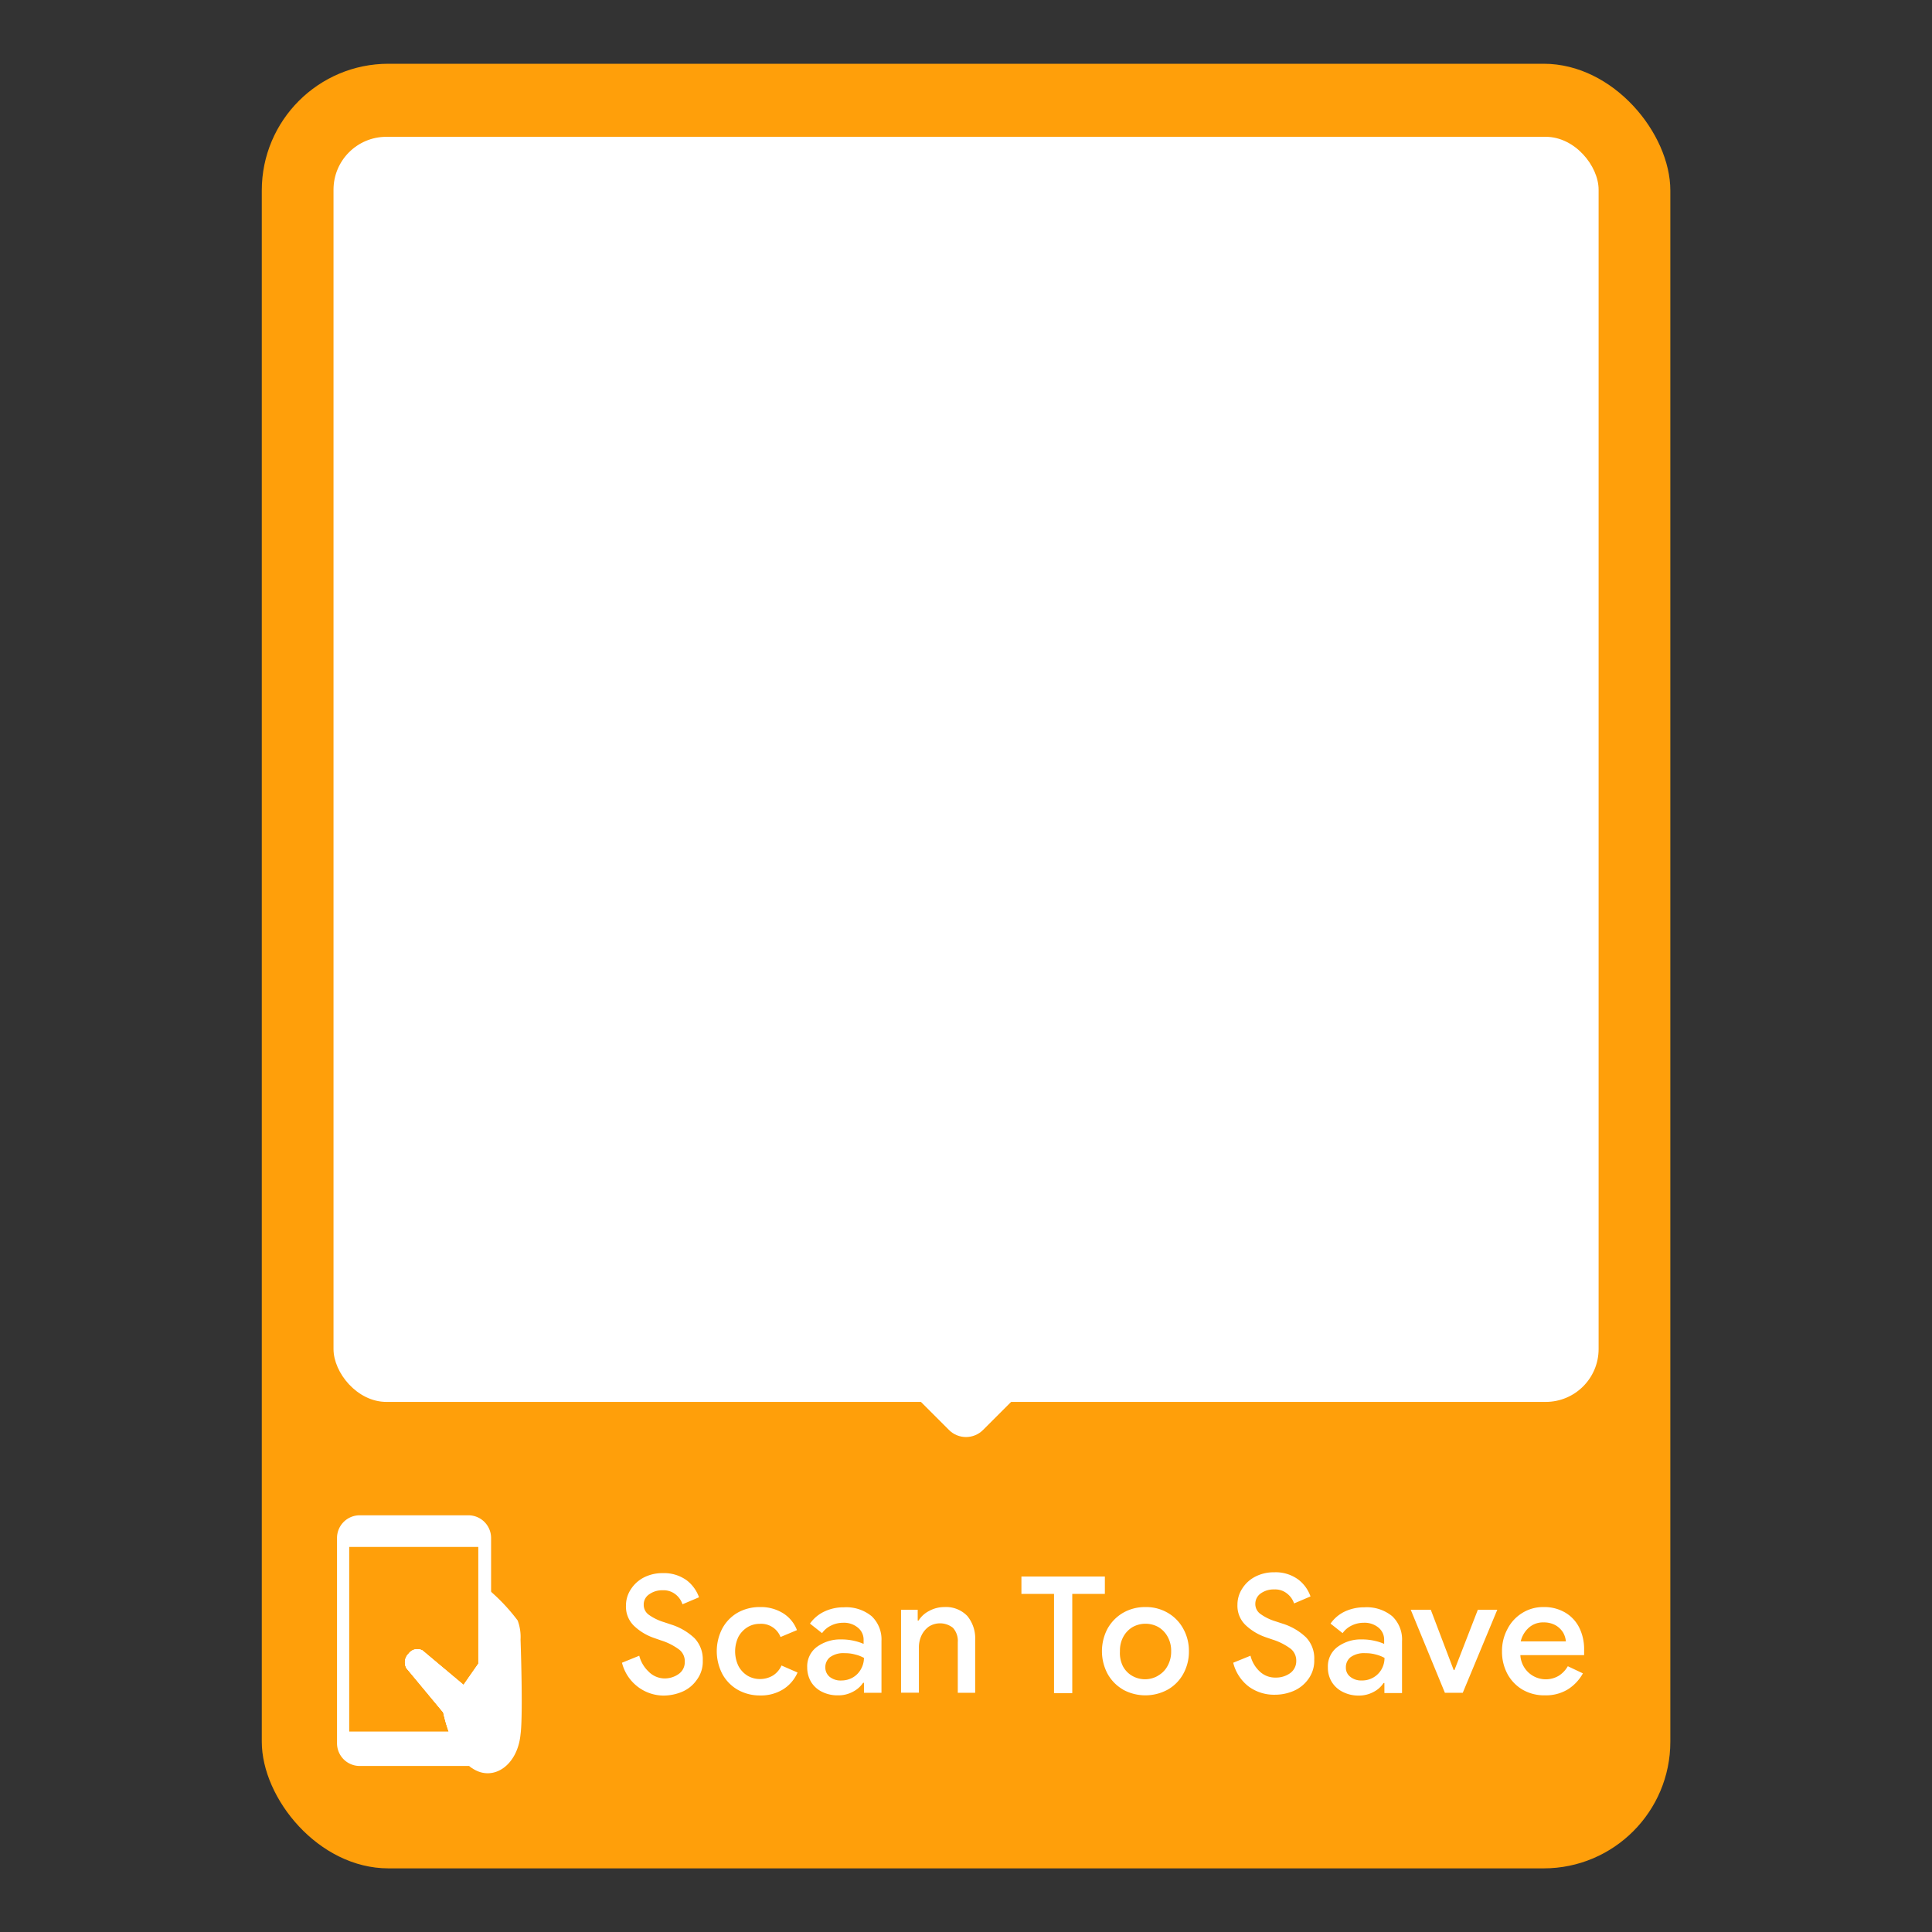 <svg id="Layer_1" data-name="Layer 1" xmlns="http://www.w3.org/2000/svg" viewBox="0 0 160 160"><rect x="0" y="0" width="160" height="160" fill="#333333" stroke="none"/><defs><style>.cls-1{fill:#ff9f0a;}.cls-2{fill:#fff;}</style></defs><rect class="cls-1" x="21.68" y="5.28" width="116.65" height="149.45" rx="10.49"/><rect class="cls-2" x="27.62" y="11.33" width="104.77" height="104.77" rx="4.38"/><rect class="cls-2" x="76.23" y="110.75" width="7.53" height="7.53" rx="1.99" transform="translate(104.41 -23.03) rotate(45)"/><path class="cls-2" d="M52.83,139.7a3.6,3.6,0,0,1-1.32-2l1.43-.58a2.73,2.73,0,0,0,.76,1.3A1.88,1.88,0,0,0,55,139a2,2,0,0,0,1.21-.37,1.19,1.19,0,0,0,.5-1,1.22,1.22,0,0,0-.44-1,5,5,0,0,0-1.53-.78l-.6-.21a4.52,4.52,0,0,1-1.64-1,2.21,2.21,0,0,1-.66-1.67,2.43,2.43,0,0,1,.39-1.33,2.83,2.83,0,0,1,1.09-1,3.36,3.36,0,0,1,1.57-.36,3.19,3.19,0,0,1,2,.61,3.07,3.07,0,0,1,1,1.39l-1.37.58a1.71,1.71,0,0,0-.56-.81,1.6,1.6,0,0,0-1.08-.35,1.83,1.83,0,0,0-1.11.33,1,1,0,0,0-.46.87,1,1,0,0,0,.41.82,4.27,4.27,0,0,0,1.27.62l.6.2a5,5,0,0,1,1.93,1.13,2.55,2.55,0,0,1,.68,1.86,2.5,2.5,0,0,1-.49,1.58,2.81,2.81,0,0,1-1.23,1,4,4,0,0,1-1.55.31A3.55,3.55,0,0,1,52.83,139.7Z"/><path class="cls-2" d="M61.08,139.93a3.35,3.35,0,0,1-1.26-1.3,4.09,4.09,0,0,1,0-3.77,3.35,3.35,0,0,1,1.26-1.3,3.69,3.69,0,0,1,1.85-.47,3.48,3.48,0,0,1,1.92.51A2.82,2.82,0,0,1,66,135l-1.36.57a1.72,1.72,0,0,0-1.74-1.09,1.91,1.91,0,0,0-1,.28,2.14,2.14,0,0,0-.75.8,2.8,2.8,0,0,0,0,2.4,2.1,2.1,0,0,0,.75.81,2,2,0,0,0,1,.28,2.08,2.08,0,0,0,1.11-.29,1.87,1.87,0,0,0,.71-.83l1.33.58a3.1,3.1,0,0,1-1.19,1.39,3.48,3.48,0,0,1-1.92.51A3.69,3.69,0,0,1,61.08,139.93Z"/><path class="cls-2" d="M68.08,140.11a2.19,2.19,0,0,1-.91-.82,2.35,2.35,0,0,1-.32-1.21,2,2,0,0,1,.8-1.69,3.27,3.27,0,0,1,2-.62,4.63,4.63,0,0,1,1.1.12,4.35,4.35,0,0,1,.77.25v-.35a1.27,1.27,0,0,0-.48-1,1.78,1.78,0,0,0-1.21-.4,2.25,2.25,0,0,0-1,.23,1.92,1.92,0,0,0-.75.63l-1-.79a3,3,0,0,1,1.19-1,3.7,3.7,0,0,1,1.62-.35,3.31,3.31,0,0,1,2.3.74A2.65,2.65,0,0,1,73,135.9v4.29H71.55v-.83h-.07a2.25,2.25,0,0,1-.84.74,2.5,2.5,0,0,1-1.24.3A2.85,2.85,0,0,1,68.08,140.11Zm2.55-1.19a1.78,1.78,0,0,0,.67-.69,1.91,1.91,0,0,0,.25-.93,2.85,2.85,0,0,0-.73-.28,3,3,0,0,0-.85-.11,1.88,1.88,0,0,0-1.23.33,1.06,1.06,0,0,0-.39.86,1,1,0,0,0,.36.77,1.46,1.46,0,0,0,1,.3A1.87,1.87,0,0,0,70.63,138.92Z"/><path class="cls-2" d="M74.62,133.31H76v.9h.07a2.22,2.22,0,0,1,.88-.8,2.61,2.61,0,0,1,1.25-.32,2.44,2.44,0,0,1,1.91.74,2.92,2.92,0,0,1,.65,2v4.36H79.32V136a1.61,1.61,0,0,0-.4-1.19,1.72,1.72,0,0,0-2-.1,1.93,1.93,0,0,0-.61.74,2.3,2.3,0,0,0-.21,1v3.73H74.62Z"/><path class="cls-2" d="M87.29,132h-2.7v-1.44H91.5V132H88.8v8.22H87.29Z"/><path class="cls-2" d="M93,139.92a3.43,3.43,0,0,1-1.28-1.31,4,4,0,0,1,0-3.73A3.5,3.5,0,0,1,93,133.57a3.64,3.64,0,0,1,1.87-.48,3.54,3.54,0,0,1,1.86.49A3.38,3.38,0,0,1,98,134.9a3.73,3.73,0,0,1,.46,1.85,3.77,3.77,0,0,1-.46,1.86,3.36,3.36,0,0,1-1.28,1.31,3.86,3.86,0,0,1-3.73,0Zm2.92-1.16a2,2,0,0,0,.77-.79,2.42,2.42,0,0,0,.3-1.22,2.37,2.37,0,0,0-.3-1.22,2.09,2.09,0,0,0-.77-.79,2.2,2.2,0,0,0-2.11,0,2.09,2.09,0,0,0-.77.79,2.37,2.37,0,0,0-.29,1.22A2.42,2.42,0,0,0,93,138a2,2,0,0,0,.77.79,2.13,2.13,0,0,0,2.11,0Z"/><path class="cls-2" d="M103.45,139.7a3.55,3.55,0,0,1-1.32-2l1.43-.58a2.65,2.65,0,0,0,.76,1.3,1.85,1.85,0,0,0,1.32.51,2,2,0,0,0,1.21-.37,1.22,1.22,0,0,0,.5-1,1.26,1.26,0,0,0-.44-1,5,5,0,0,0-1.53-.78l-.61-.21a4.56,4.56,0,0,1-1.63-1,2.21,2.21,0,0,1-.66-1.67,2.43,2.43,0,0,1,.39-1.33,2.76,2.76,0,0,1,1.09-1,3.33,3.33,0,0,1,1.57-.36,3.16,3.16,0,0,1,2,.61,3,3,0,0,1,1,1.39l-1.36.58a1.73,1.73,0,0,0-.57-.81,1.57,1.57,0,0,0-1.07-.35,1.84,1.84,0,0,0-1.12.33,1.05,1.05,0,0,0-.45.87,1,1,0,0,0,.41.82,4.19,4.19,0,0,0,1.26.62l.61.2a4.91,4.91,0,0,1,1.92,1.13,2.51,2.51,0,0,1,.68,1.86,2.56,2.56,0,0,1-.48,1.58,2.9,2.9,0,0,1-1.24,1,3.92,3.92,0,0,1-1.54.31A3.55,3.55,0,0,1,103.45,139.7Z"/><path class="cls-2" d="M111.19,140.11a2.23,2.23,0,0,1-.9-.82,2.26,2.26,0,0,1-.32-1.21,2,2,0,0,1,.8-1.69,3.23,3.23,0,0,1,2-.62,4.55,4.55,0,0,1,1.09.12,4.09,4.09,0,0,1,.77.25v-.35a1.29,1.29,0,0,0-.47-1,1.81,1.81,0,0,0-1.22-.4,2.25,2.25,0,0,0-1,.23,1.92,1.92,0,0,0-.75.63l-1-.79a3,3,0,0,1,1.18-1,3.77,3.77,0,0,1,1.62-.35,3.32,3.32,0,0,1,2.31.74,2.65,2.65,0,0,1,.81,2.07v4.29h-1.46v-.83h-.07a2.15,2.15,0,0,1-.83.74,2.53,2.53,0,0,1-1.24.3A2.86,2.86,0,0,1,111.19,140.11Zm2.55-1.19a1.8,1.8,0,0,0,.68-.69,1.9,1.9,0,0,0,.24-.93,2.92,2.92,0,0,0-.72-.28,3.07,3.07,0,0,0-.86-.11,1.9,1.9,0,0,0-1.23.33,1.06,1.06,0,0,0-.39.86.94.94,0,0,0,.37.77,1.43,1.43,0,0,0,.94.3A1.85,1.85,0,0,0,113.74,138.92Z"/><path class="cls-2" d="M116.83,133.31h1.66l1.9,5h.06l1.94-5H124l-2.86,6.88h-1.48Z"/><path class="cls-2" d="M126.09,139.93a3.39,3.39,0,0,1-1.25-1.3,3.89,3.89,0,0,1-.45-1.87,3.81,3.81,0,0,1,.44-1.83,3.36,3.36,0,0,1,1.22-1.34,3.25,3.25,0,0,1,1.78-.5,3.4,3.4,0,0,1,1.8.46,3,3,0,0,1,1.16,1.25,4,4,0,0,1,.4,1.8c0,.12,0,.28,0,.47h-5.28a2.11,2.11,0,0,0,3.18,1.71,2.27,2.27,0,0,0,.75-.79l1.25.59a3.64,3.64,0,0,1-1.27,1.34,3.49,3.49,0,0,1-1.87.48A3.58,3.58,0,0,1,126.09,139.93Zm3.59-4a1.83,1.83,0,0,0-.23-.73,1.79,1.79,0,0,0-.62-.6,2,2,0,0,0-1-.24,1.76,1.76,0,0,0-1.21.43,2.19,2.19,0,0,0-.68,1.14Z"/><g id="mobile"><path class="cls-2" d="M29.79,125.49h9a1.88,1.88,0,0,1,1.88,1.88v17a1.89,1.89,0,0,1-1.75,1.88H29.79a1.88,1.88,0,0,1-1.88-1.88v-17A1.88,1.88,0,0,1,29.79,125.49Zm-.87,17.91h8.24a12.92,12.92,0,0,1-.45-1.58l-3.05-3.67a1,1,0,0,1,.18-1.21.88.88,0,0,1,1.14-.25l3.4,2.85,1.23-1.76v-9.67H28.92Z"/><rect class="cls-2" x="32.14" y="126.73" width="3.86" height="0.45" rx="0.05" transform="translate(68.14 253.91) rotate(-180)"/><path class="cls-2" d="M33.66,138.15l3.05,3.67a12.92,12.92,0,0,0,.45,1.58h2.45v-5.62l-1.23,1.76L35,136.69a.88.88,0,0,0-1.14.25A1,1,0,0,0,33.66,138.15Z"/><rect class="cls-2" x="36.52" y="126.73" width="0.45" height="0.45" rx="0.05" transform="translate(73.48 253.91) rotate(-180)"/><path class="cls-2" d="M33.66,138.15l3.05,3.67a12.92,12.92,0,0,0,.45,1.58,6.85,6.85,0,0,0,1.71,2.86,1.08,1.08,0,0,0,.24.18c1.7,1.15,3.75-.2,4-2.82.22-1.63,0-7.84,0-7.84a3.88,3.88,0,0,0-.24-1.58,15.72,15.72,0,0,0-2.23-2.4v4.54l-1,1.44-1.23,1.76L35,136.69a.88.88,0,0,0-1.14.25A1,1,0,0,0,33.66,138.15Z"/><circle class="cls-2" cx="34.12" cy="144.81" r="0.96"/></g></svg>